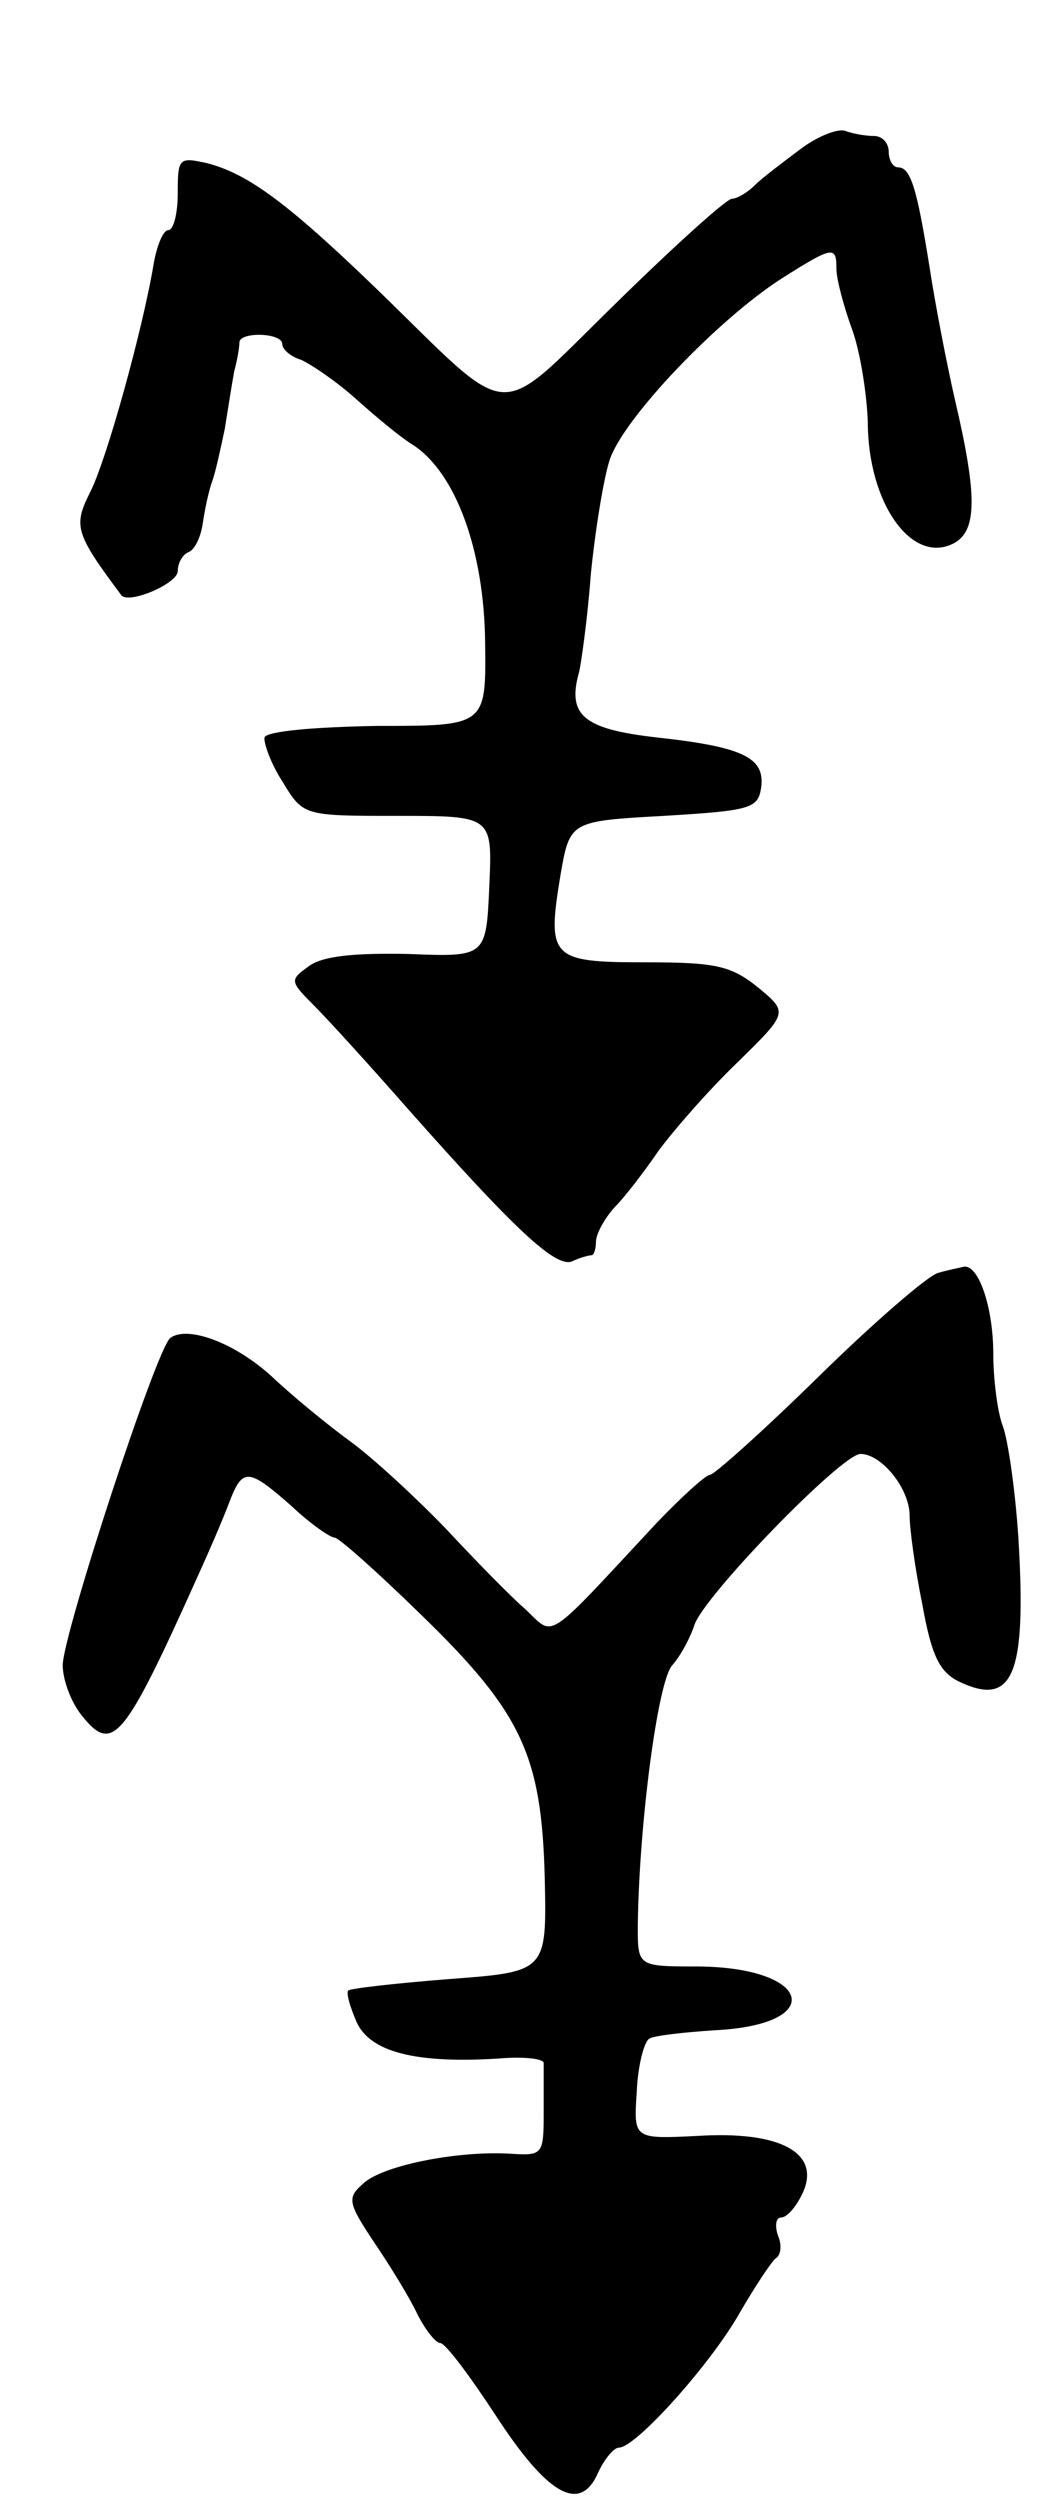 <svg version="1.0" xmlns="http://www.w3.org/2000/svg"
 width="101pt" height="239pt" viewBox="0 0 101 239"
 preserveAspectRatio="xMidYMid meet">
<g transform="translate(0,239) scale(0.1,-0.1)"
fill="#000000" stroke="none">
<path d="M765 2247 c-16 -12 -36 -27 -43 -34 -7 -7 -17 -13 -22 -13 -5 0 -55
-45 -111 -100 -118 -115 -95 -116 -229 14 -85 82 -123 110 -162 120 -27 6 -28
5 -28 -29 0 -19 -4 -35 -9 -35 -5 0 -11 -15 -14 -32 -10 -61 -45 -188 -61
-219 -16 -32 -14 -39 30 -98 7 -9 54 11 54 23 0 8 5 16 10 18 6 2 12 14 14 28
2 14 6 32 9 40 3 8 8 31 12 50 3 19 7 44 9 55 3 11 5 23 5 28 1 10 41 9 41 -2
0 -5 8 -12 18 -15 9 -4 33 -20 52 -37 19 -17 44 -38 56 -45 40 -27 67 -100 68
-188 1 -80 1 -80 -103 -80 -60 -1 -106 -5 -108 -11 -1 -5 6 -25 17 -42 20 -33
20 -33 110 -33 91 0 91 0 88 -67 -3 -68 -3 -68 -78 -65 -52 1 -82 -2 -95 -12
-18 -13 -18 -14 6 -38 13 -13 53 -57 89 -98 101 -114 141 -152 157 -146 8 4
17 6 19 6 2 0 4 6 4 13 0 7 8 22 18 33 10 10 29 35 42 54 14 19 47 57 75 84
49 48 49 48 20 72 -26 21 -41 24 -108 24 -90 0 -94 4 -81 83 9 52 9 52 99 57
83 5 90 7 93 27 4 29 -18 39 -100 48 -70 8 -86 21 -74 63 2 9 8 51 11 92 4 41
12 91 18 110 13 40 104 135 165 174 49 31 52 31 52 9 0 -10 7 -36 15 -58 8
-22 14 -62 15 -88 0 -79 43 -138 83 -116 21 12 22 44 1 134 -9 39 -20 97 -25
130 -12 75 -18 95 -30 95 -5 0 -9 7 -9 15 0 8 -6 15 -14 15 -8 0 -20 2 -28 5
-7 2 -26 -5 -43 -18z"/>
<path d="M897 1173 c-10 -3 -61 -47 -114 -99 -53 -52 -100 -94 -104 -94 -4 0
-27 -21 -51 -46 -109 -117 -97 -109 -126 -82 -14 12 -48 47 -76 77 -28 29 -69
67 -91 83 -22 16 -56 44 -75 62 -35 32 -80 49 -97 37 -13 -9 -103 -284 -103
-313 0 -14 8 -36 19 -49 29 -36 40 -22 111 136 10 22 23 52 29 68 13 34 18 34
60 -3 18 -17 37 -30 41 -30 4 0 41 -33 82 -73 97 -94 116 -135 119 -252 2 -90
2 -90 -91 -97 -51 -4 -95 -9 -97 -11 -2 -3 2 -16 8 -30 13 -29 57 -40 136 -35
23 2 42 0 43 -4 0 -5 0 -26 0 -48 0 -40 -1 -41 -32 -39 -50 3 -121 -11 -140
-28 -16 -14 -16 -18 10 -57 15 -22 34 -53 41 -68 8 -16 18 -28 22 -28 5 0 28
-31 53 -69 50 -77 81 -94 98 -55 6 13 15 24 20 24 16 0 87 79 115 128 15 26
31 50 35 53 5 3 6 13 2 22 -3 9 -2 17 3 17 6 0 15 11 21 24 17 38 -22 59 -101
54 -61 -3 -61 -3 -58 42 1 25 7 48 12 51 5 3 33 6 62 8 108 5 94 60 -15 61
-58 0 -58 0 -58 38 1 96 19 235 33 250 8 9 17 26 21 38 8 27 141 164 159 164
20 0 47 -33 47 -59 0 -12 5 -50 12 -84 9 -51 17 -66 36 -75 51 -24 64 7 56
138 -3 46 -10 94 -15 107 -5 13 -9 45 -9 69 0 44 -14 85 -28 83 -4 -1 -15 -3
-25 -6z"/>
</g>
</svg>
